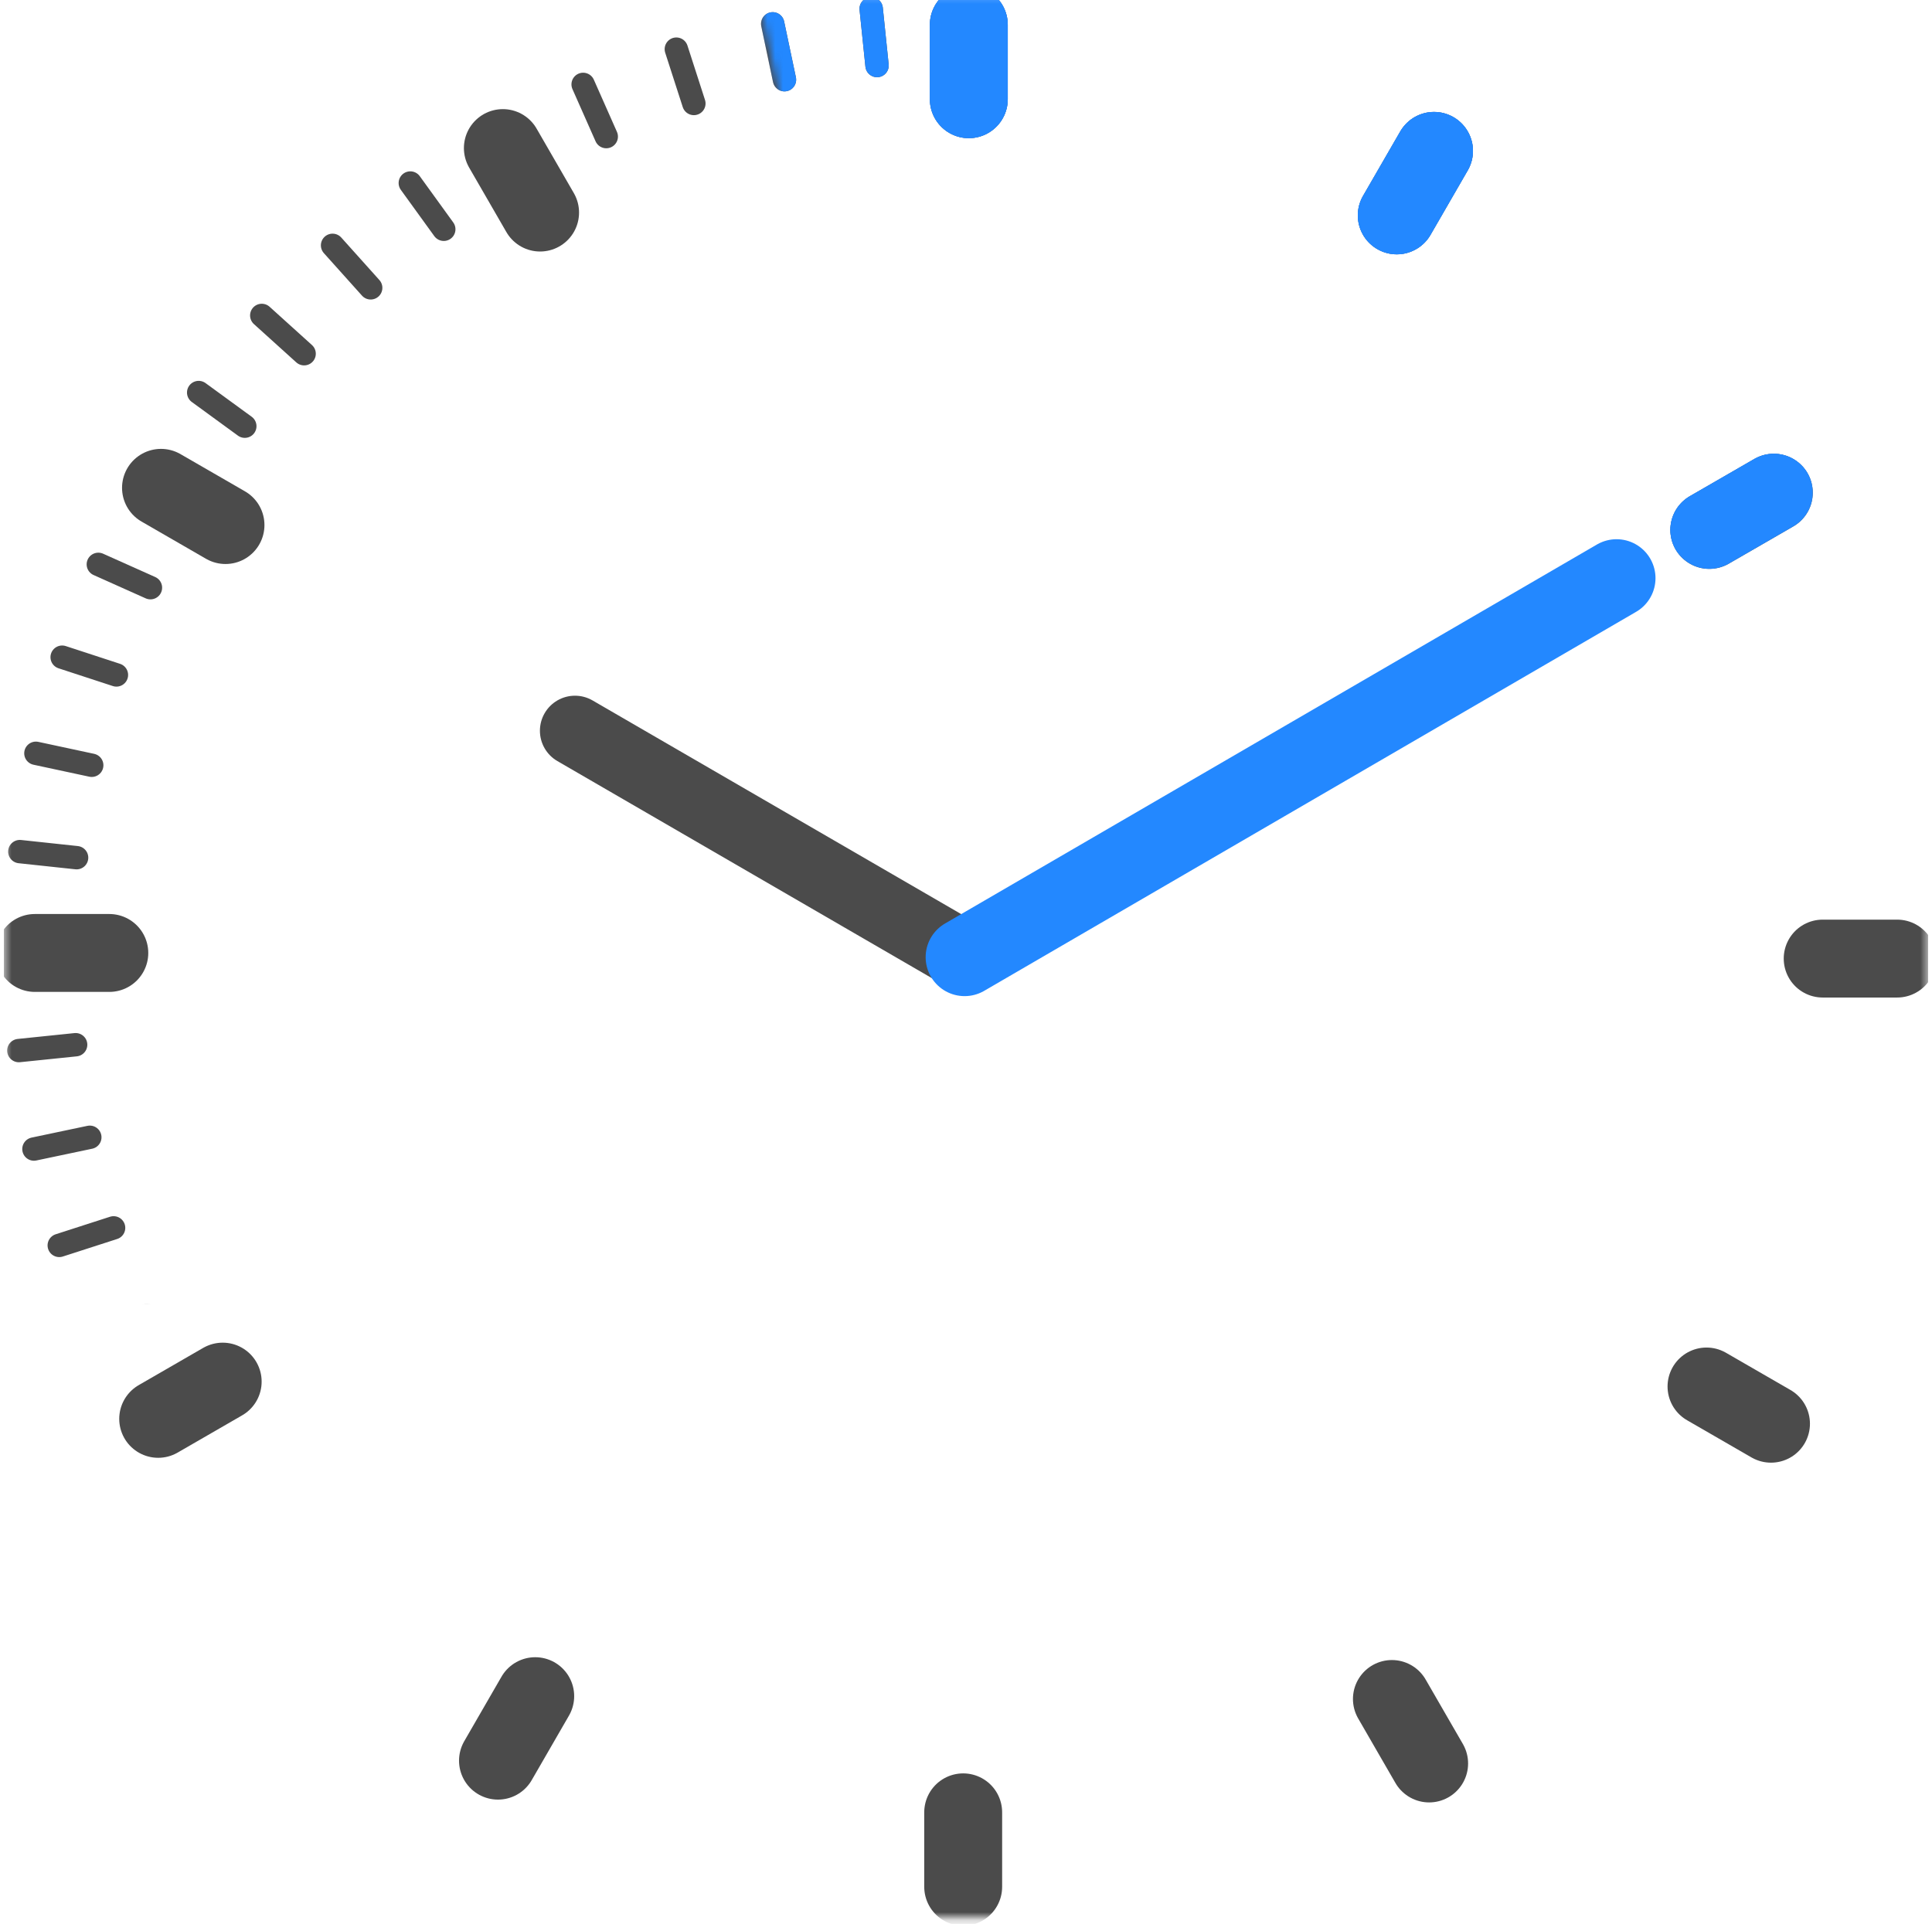 <svg width="248" height="247" viewBox="0 0 248 247" fill="none" xmlns="http://www.w3.org/2000/svg">
<g clip-path="url(#clip0_399_191)">
<mask id="mask0_399_191" style="mask-type:luminance" maskUnits="userSpaceOnUse" x="0" y="-1" width="248" height="248">
<path d="M247.5 -0.795H0.5V246.205H247.5V-0.795Z" fill="white"/>
</mask>
<g mask="url(#mask0_399_191)">
<mask id="mask1_399_191" style="mask-type:luminance" maskUnits="userSpaceOnUse" x="-129" y="-89" width="260" height="260">
<path d="M124 -80.24H-123V166.76H124V-80.24Z" fill="white"/>
<path d="M110.639 -27.879L79.222 -11.629L88.972 1.01L116.778 -13.434L110.639 -27.879Z" fill="black"/>
<path d="M129.056 35.677L100.889 37.121L100.528 50.482L130.139 51.566L129.056 35.677Z" fill="black"/>
<path d="M90.778 88.038L85.722 100.676L107.389 116.926L117.5 102.843L90.778 88.038Z" fill="black"/>
<path d="M58.639 128.121L45.639 132.816L56.833 157.371L71.278 151.954L58.639 128.121Z" fill="black"/>
<path d="M7.361 144.732H-7.444L-8.167 170.01H8.444L7.361 144.732Z" fill="black"/>
</mask>
<g mask="url(#mask1_399_191)">
<path d="M112.581 8.413C112.108 3.821 111.829 1.123 111.829 1.123" stroke="#4B4B4B" stroke-width="3" stroke-linecap="round" stroke-linejoin="round"/>
<path d="M100.697 10.233C99.746 5.715 99.187 3.061 99.187 3.061" stroke="#4B4B4B" stroke-width="3" stroke-linecap="round" stroke-linejoin="round"/>
<path d="M89.068 13.285C87.65 8.891 86.817 6.31 86.817 6.31" stroke="#4B4B4B" stroke-width="3" stroke-linecap="round" stroke-linejoin="round"/>
<path d="M77.822 17.536C75.953 13.315 74.854 10.835 74.854 10.835" stroke="#4B4B4B" stroke-width="3" stroke-linecap="round" stroke-linejoin="round"/>
<path d="M67.082 22.939C64.782 18.936 63.43 16.585 63.43 16.585" stroke="#4B4B4B" stroke-width="3" stroke-linecap="round" stroke-linejoin="round"/>
<path d="M56.965 29.435C54.259 25.694 52.669 23.497 52.669 23.497" stroke="#4B4B4B" stroke-width="3" stroke-linecap="round" stroke-linejoin="round"/>
<path d="M47.583 36.953C44.501 33.516 42.69 31.497 42.69 31.497" stroke="#4B4B4B" stroke-width="3" stroke-linecap="round" stroke-linejoin="round"/>
<path d="M39.038 45.41C35.614 42.315 33.601 40.496 33.601 40.496" stroke="#4B4B4B" stroke-width="3" stroke-linecap="round" stroke-linejoin="round"/>
<path d="M31.424 54.715C27.695 51.994 25.503 50.395 25.503 50.395" stroke="#4B4B4B" stroke-width="3" stroke-linecap="round" stroke-linejoin="round"/>
<path d="M24.825 64.764C20.831 62.448 18.485 61.087 18.485 61.087" stroke="#4B4B4B" stroke-width="3" stroke-linecap="round" stroke-linejoin="round"/>
<path d="M19.311 75.448C15.098 73.562 12.622 72.454 12.622 72.454" stroke="#4B4B4B" stroke-width="3" stroke-linecap="round" stroke-linejoin="round"/>
<path d="M14.945 86.65C10.558 85.215 7.979 84.371 7.979 84.371" stroke="#4B4B4B" stroke-width="3" stroke-linecap="round" stroke-linejoin="round"/>
<path d="M11.774 98.247C7.26 97.278 4.608 96.709 4.608 96.709" stroke="#4B4B4B" stroke-width="3" stroke-linecap="round" stroke-linejoin="round"/>
<path d="M9.832 110.111C5.242 109.619 2.545 109.331 2.545 109.331" stroke="#4B4B4B" stroke-width="3" stroke-linecap="round" stroke-linejoin="round"/>
<path d="M9.141 122.114C4.525 122.105 1.812 122.1 1.812 122.1" stroke="#4B4B4B" stroke-width="3" stroke-linecap="round" stroke-linejoin="round"/>
<path d="M9.709 134.124C5.117 134.597 2.418 134.875 2.418 134.875" stroke="#4B4B4B" stroke-width="3" stroke-linecap="round" stroke-linejoin="round"/>
<path d="M11.529 146.007C7.011 146.958 4.357 147.517 4.357 147.517" stroke="#4B4B4B" stroke-width="3" stroke-linecap="round" stroke-linejoin="round"/>
<path d="M14.581 157.637C10.187 159.054 7.606 159.888 7.606 159.888" stroke="#4B4B4B" stroke-width="3" stroke-linecap="round" stroke-linejoin="round"/>
<path d="M18.831 168.882C14.61 170.751 12.13 171.85 12.13 171.85" stroke="#4B4B4B" stroke-width="3" stroke-linecap="round" stroke-linejoin="round"/>
<path d="M124.602 1.9C124.604 0.998 124.604 0.517 124.604 0.517" stroke="#4B4B4B" stroke-width="3" stroke-linecap="round" stroke-linejoin="round"/>
</g>
<path d="M69.329 27.29C66.351 22.131 64.549 19.01 64.549 19.01" stroke="#4B4B4B" stroke-width="10" stroke-linecap="round" stroke-linejoin="round"/>
<path d="M28.946 67.408C23.788 64.43 20.666 62.628 20.666 62.628" stroke="#4B4B4B" stroke-width="10" stroke-linecap="round" stroke-linejoin="round"/>
<path d="M14.033 122.343C8.077 122.343 4.472 122.343 4.472 122.343" stroke="#4B4B4B" stroke-width="10" stroke-linecap="round" stroke-linejoin="round"/>
<path d="M28.585 177.375C23.427 180.353 20.305 182.156 20.305 182.156" stroke="#4B4B4B" stroke-width="10" stroke-linecap="round" stroke-linejoin="round"/>
<path d="M68.704 217.758C65.726 222.916 63.923 226.038 63.923 226.038" stroke="#4B4B4B" stroke-width="10" stroke-linecap="round" stroke-linejoin="round"/>
<path d="M123.639 232.672C123.639 238.628 123.639 242.232 123.639 242.232" stroke="#4B4B4B" stroke-width="10" stroke-linecap="round" stroke-linejoin="round"/>
<path d="M178.671 218.12C181.649 223.278 183.451 226.399 183.451 226.399" stroke="#4B4B4B" stroke-width="10" stroke-linecap="round" stroke-linejoin="round"/>
<path d="M219.054 178.001C224.212 180.979 227.333 182.781 227.333 182.781" stroke="#4B4B4B" stroke-width="10" stroke-linecap="round" stroke-linejoin="round"/>
<path d="M233.967 123.065C239.923 123.065 243.528 123.065 243.528 123.065" stroke="#4B4B4B" stroke-width="10" stroke-linecap="round" stroke-linejoin="round"/>
<path d="M219.415 68.034C224.573 65.056 227.695 63.253 227.695 63.253" stroke="#4B4B4B" stroke-width="10" stroke-linecap="round" stroke-linejoin="round"/>
<path d="M179.296 27.651C182.274 22.493 184.077 19.371 184.077 19.371" stroke="#4B4B4B" stroke-width="10" stroke-linecap="round" stroke-linejoin="round"/>
<path d="M124.361 12.738C124.361 6.781 124.361 3.177 124.361 3.177" stroke="#4B4B4B" stroke-width="10" stroke-linecap="round" stroke-linejoin="round"/>
<mask id="mask2_399_191" style="mask-type:luminance" maskUnits="userSpaceOnUse" x="77" y="-91" width="167" height="214">
<path d="M77.815 -90.972L123.859 122.633L243.651 55.292L77.815 -90.972Z" fill="url(#paint0_linear_399_191)"/>
</mask>
<g mask="url(#mask2_399_191)">
<mask id="mask3_399_191" style="mask-type:luminance" maskUnits="userSpaceOnUse" x="-89" y="-138" width="426" height="435">
<path d="M-88.333 -137.295H336.333V296.038H-88.333V-137.295Z" fill="white"/>
</mask>
<g mask="url(#mask3_399_191)">
<mask id="mask4_399_191" style="mask-type:luminance" maskUnits="userSpaceOnUse" x="-301" y="-354" width="425" height="435">
<path d="M124 -353.24H-300.667V80.094H124V-353.24Z" fill="white"/>
</mask>
<g mask="url(#mask4_399_191)">
<path d="M112.581 8.414C112.108 3.822 111.829 1.123 111.829 1.123" stroke="#2388FF" stroke-width="3" stroke-linecap="round" stroke-linejoin="round"/>
<path d="M100.697 10.233C99.746 5.716 99.187 3.061 99.187 3.061" stroke="#2388FF" stroke-width="3" stroke-linecap="round" stroke-linejoin="round"/>
<path d="M89.068 13.285C87.65 8.892 86.817 6.31 86.817 6.31" stroke="#2388FF" stroke-width="3" stroke-linecap="round" stroke-linejoin="round"/>
<path d="M77.822 17.536C75.953 13.315 74.854 10.835 74.854 10.835" stroke="#2388FF" stroke-width="3" stroke-linecap="round" stroke-linejoin="round"/>
<path d="M124.59 7.846C124.599 3.23 124.605 0.517 124.605 0.517" stroke="#2388FF" stroke-width="3" stroke-linecap="round" stroke-linejoin="round"/>
</g>
<path d="M233.967 123.065C239.923 123.065 243.528 123.065 243.528 123.065" stroke="#2388FF" stroke-width="10" stroke-linecap="round" stroke-linejoin="round"/>
<path d="M219.415 68.034C224.573 65.056 227.695 63.253 227.695 63.253" stroke="#2388FF" stroke-width="10" stroke-linecap="round" stroke-linejoin="round"/>
<path d="M179.296 27.651C182.274 22.493 184.077 19.371 184.077 19.371" stroke="#2388FF" stroke-width="10" stroke-linecap="round" stroke-linejoin="round"/>
<path d="M124.361 12.738C124.361 6.781 124.361 3.177 124.361 3.177" stroke="#2388FF" stroke-width="10" stroke-linecap="round" stroke-linejoin="round"/>
</g>
</g>
<mask id="mask5_399_191" style="mask-type:luminance" maskUnits="userSpaceOnUse" x="78" y="-89" width="186" height="212">
<path d="M78.727 -88.234L123.859 122.633L263.795 60.564L78.727 -88.234Z" fill="url(#paint1_linear_399_191)"/>
</mask>
<g mask="url(#mask5_399_191)">
<mask id="mask6_399_191" style="mask-type:luminance" maskUnits="userSpaceOnUse" x="-89" y="-138" width="426" height="435">
<path d="M-88.333 -137.295H336.333V296.038H-88.333V-137.295Z" fill="white"/>
</mask>
<g mask="url(#mask6_399_191)">
<mask id="mask7_399_191" style="mask-type:luminance" maskUnits="userSpaceOnUse" x="-250" y="-163" width="707" height="573">
<path d="M351.5 190.594L121.111 126.316L395.964 12.896L148.65 -162.034L-249.607 87.45L101.682 409.23L456.222 140.76L351.5 190.594Z" fill="white"/>
</mask>
<g mask="url(#mask7_399_191)">
<path d="M233.967 123.065C239.923 123.065 243.528 123.065 243.528 123.065" stroke="#2388FF" stroke-width="10" stroke-linecap="round" stroke-linejoin="round"/>
<path d="M219.415 68.034C224.573 65.056 227.695 63.253 227.695 63.253" stroke="#2388FF" stroke-width="10" stroke-linecap="round" stroke-linejoin="round"/>
<path d="M179.296 27.651C182.274 22.493 184.077 19.371 184.077 19.371" stroke="#2388FF" stroke-width="10" stroke-linecap="round" stroke-linejoin="round"/>
<path d="M124.361 12.738C124.361 6.781 124.361 3.177 124.361 3.177" stroke="#2388FF" stroke-width="10" stroke-linecap="round" stroke-linejoin="round"/>
</g>
</g>
</g>
<path d="M123.639 122.705L73.806 93.816" stroke="#4B4B4B" stroke-width="9" stroke-linecap="round" stroke-linejoin="round"/>
<path d="M123.82 122.885L207.507 74.226" stroke="#2388FF" stroke-width="10" stroke-linecap="round" stroke-linejoin="round"/>
</g>
</g>
<defs>
<linearGradient id="paint0_linear_399_191" x1="219.08" y1="60.137" x2="106.62" y2="-4.401" gradientUnits="userSpaceOnUse">
<stop stop-color="white"/>
<stop offset="1"/>
</linearGradient>
<linearGradient id="paint1_linear_399_191" x1="226.378" y1="61.049" x2="107.531" y2="-16.261" gradientUnits="userSpaceOnUse">
<stop stop-color="white"/>
<stop offset="1"/>
</linearGradient>
<clipPath id="clip0_399_191">
<rect width="247" height="247" fill="white" transform="translate(0.5)"/>
</clipPath>
</defs>
</svg>

